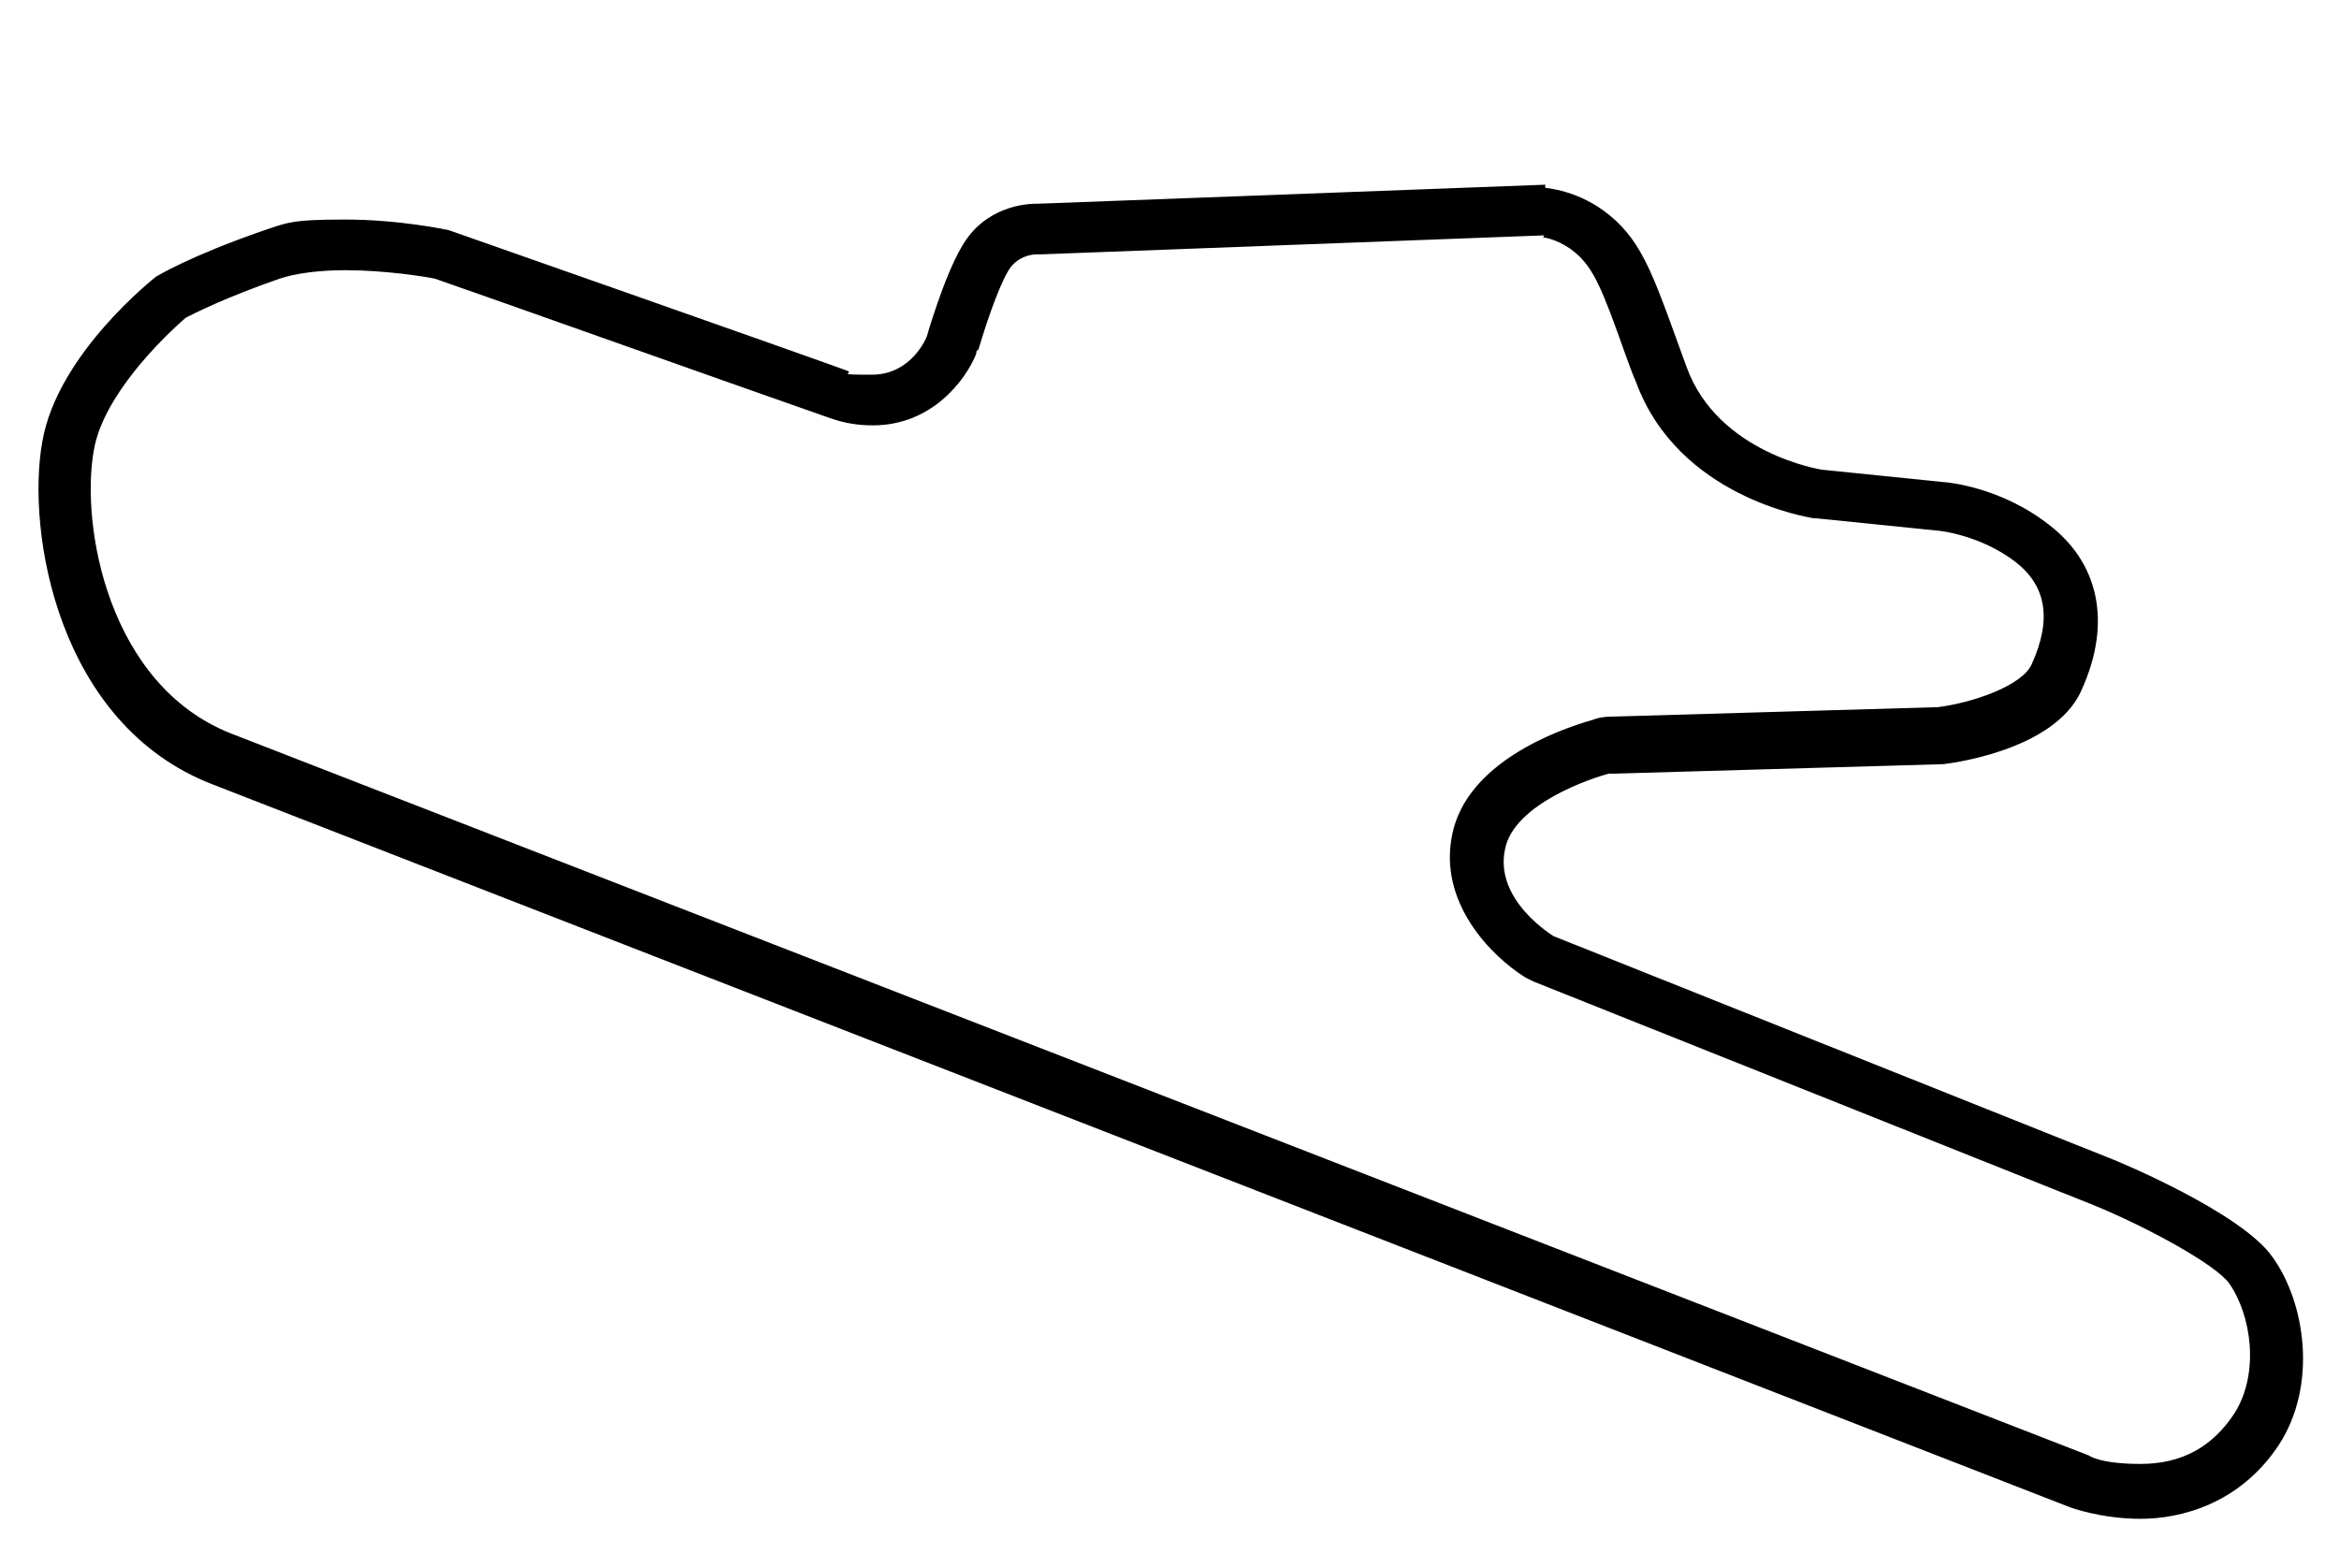 <?xml version="1.0" encoding="UTF-8"?>
<svg id="Capa_1" xmlns="http://www.w3.org/2000/svg" version="1.1" viewBox="0 0 221.6 148.6">
  <!-- Generator: Adobe Illustrator 29.2.0, SVG Export Plug-In . SVG Version: 2.1.0 Build 108)  -->
  <path d="M146.2,22.5c.4,0,1.8.4,3,1.4,1.8,1.5,2.6,3.5,4.8,9.7.3.8.6,1.7,1,2.6,4,10.9,16.3,12.8,16.8,12.9h.1s.1,0,.1,0l11.8,1.2h0s0,0,0,0c0,0,3.8.4,7.1,2.9,3,2.3,3.5,5.5,1.6,9.7-.9,2.1-5.7,3.7-8.9,4.1l-31,.9c-.6,0-1.2.1-1.7.3-3.5,1-11.9,4.1-13.3,10.8-1.4,6.5,3.7,11.6,6.9,13.6l.4.2.4.2,53.1,21.2c5.1,2.1,11.5,5.6,12.8,7.4,2.1,3,2.9,8.5.5,12.3-2.1,3.2-5,4.8-8.9,4.8s-4.9-.8-4.9-.8c0,0,0,0,0,0L21.9,69.5c-11.7-4.6-14.3-19.8-13-26.9.9-5.1,6.4-10.5,8.7-12.5.8-.4,3.7-1.9,8.9-3.7,1.5-.5,3.7-.8,6.2-.8,3.8,0,7.5.6,8.5.8,3.5,1.2,32.2,11.4,37.4,13.2,1.4.5,2.7.7,4.1.7,5.6,0,8.8-4.3,9.8-6.8v-.2c0,0,.2-.2.2-.2.6-2,1.8-5.7,2.8-7.4.8-1.4,2.2-1.6,2.7-1.6h0s.4,0,.4,0l47.7-1.8M146.4,17.5l-48,1.8s0,0-.2,0c-.9,0-4.9.2-7.1,4.1-1.7,2.9-3.3,8.5-3.3,8.5,0,0-1.4,3.6-5.2,3.6s-1.5-.1-2.4-.4c-5.5-2-37.7-13.3-37.7-13.3,0,0-4.6-1-9.8-1s-5.5.3-7.9,1.1c-6.9,2.4-10,4.3-10,4.3,0,0-9.4,7.3-10.8,15.7-1.5,8.4,1.4,26.7,16.1,32.4l176,68.5s2.9,1.1,6.7,1.1,9.4-1.4,13.1-7c3.7-5.7,2.5-13.5-.6-17.8-3-4.3-15-9.2-15-9.2l-53.1-21.2s-5.7-3.4-4.6-8.3c.9-4.3,8.3-6.7,9.8-7.1.2,0,.3,0,.5,0l31.2-.9s10.5-1.1,13.1-7c3-6.6,1.5-12.2-3.1-15.7-4.6-3.6-9.7-4-9.7-4l-11.8-1.2s-9.8-1.5-12.8-9.7c-3-8.2-4-11.7-7.3-14.4-2.9-2.4-6.1-2.6-6.1-2.6h0Z"/>
</svg>